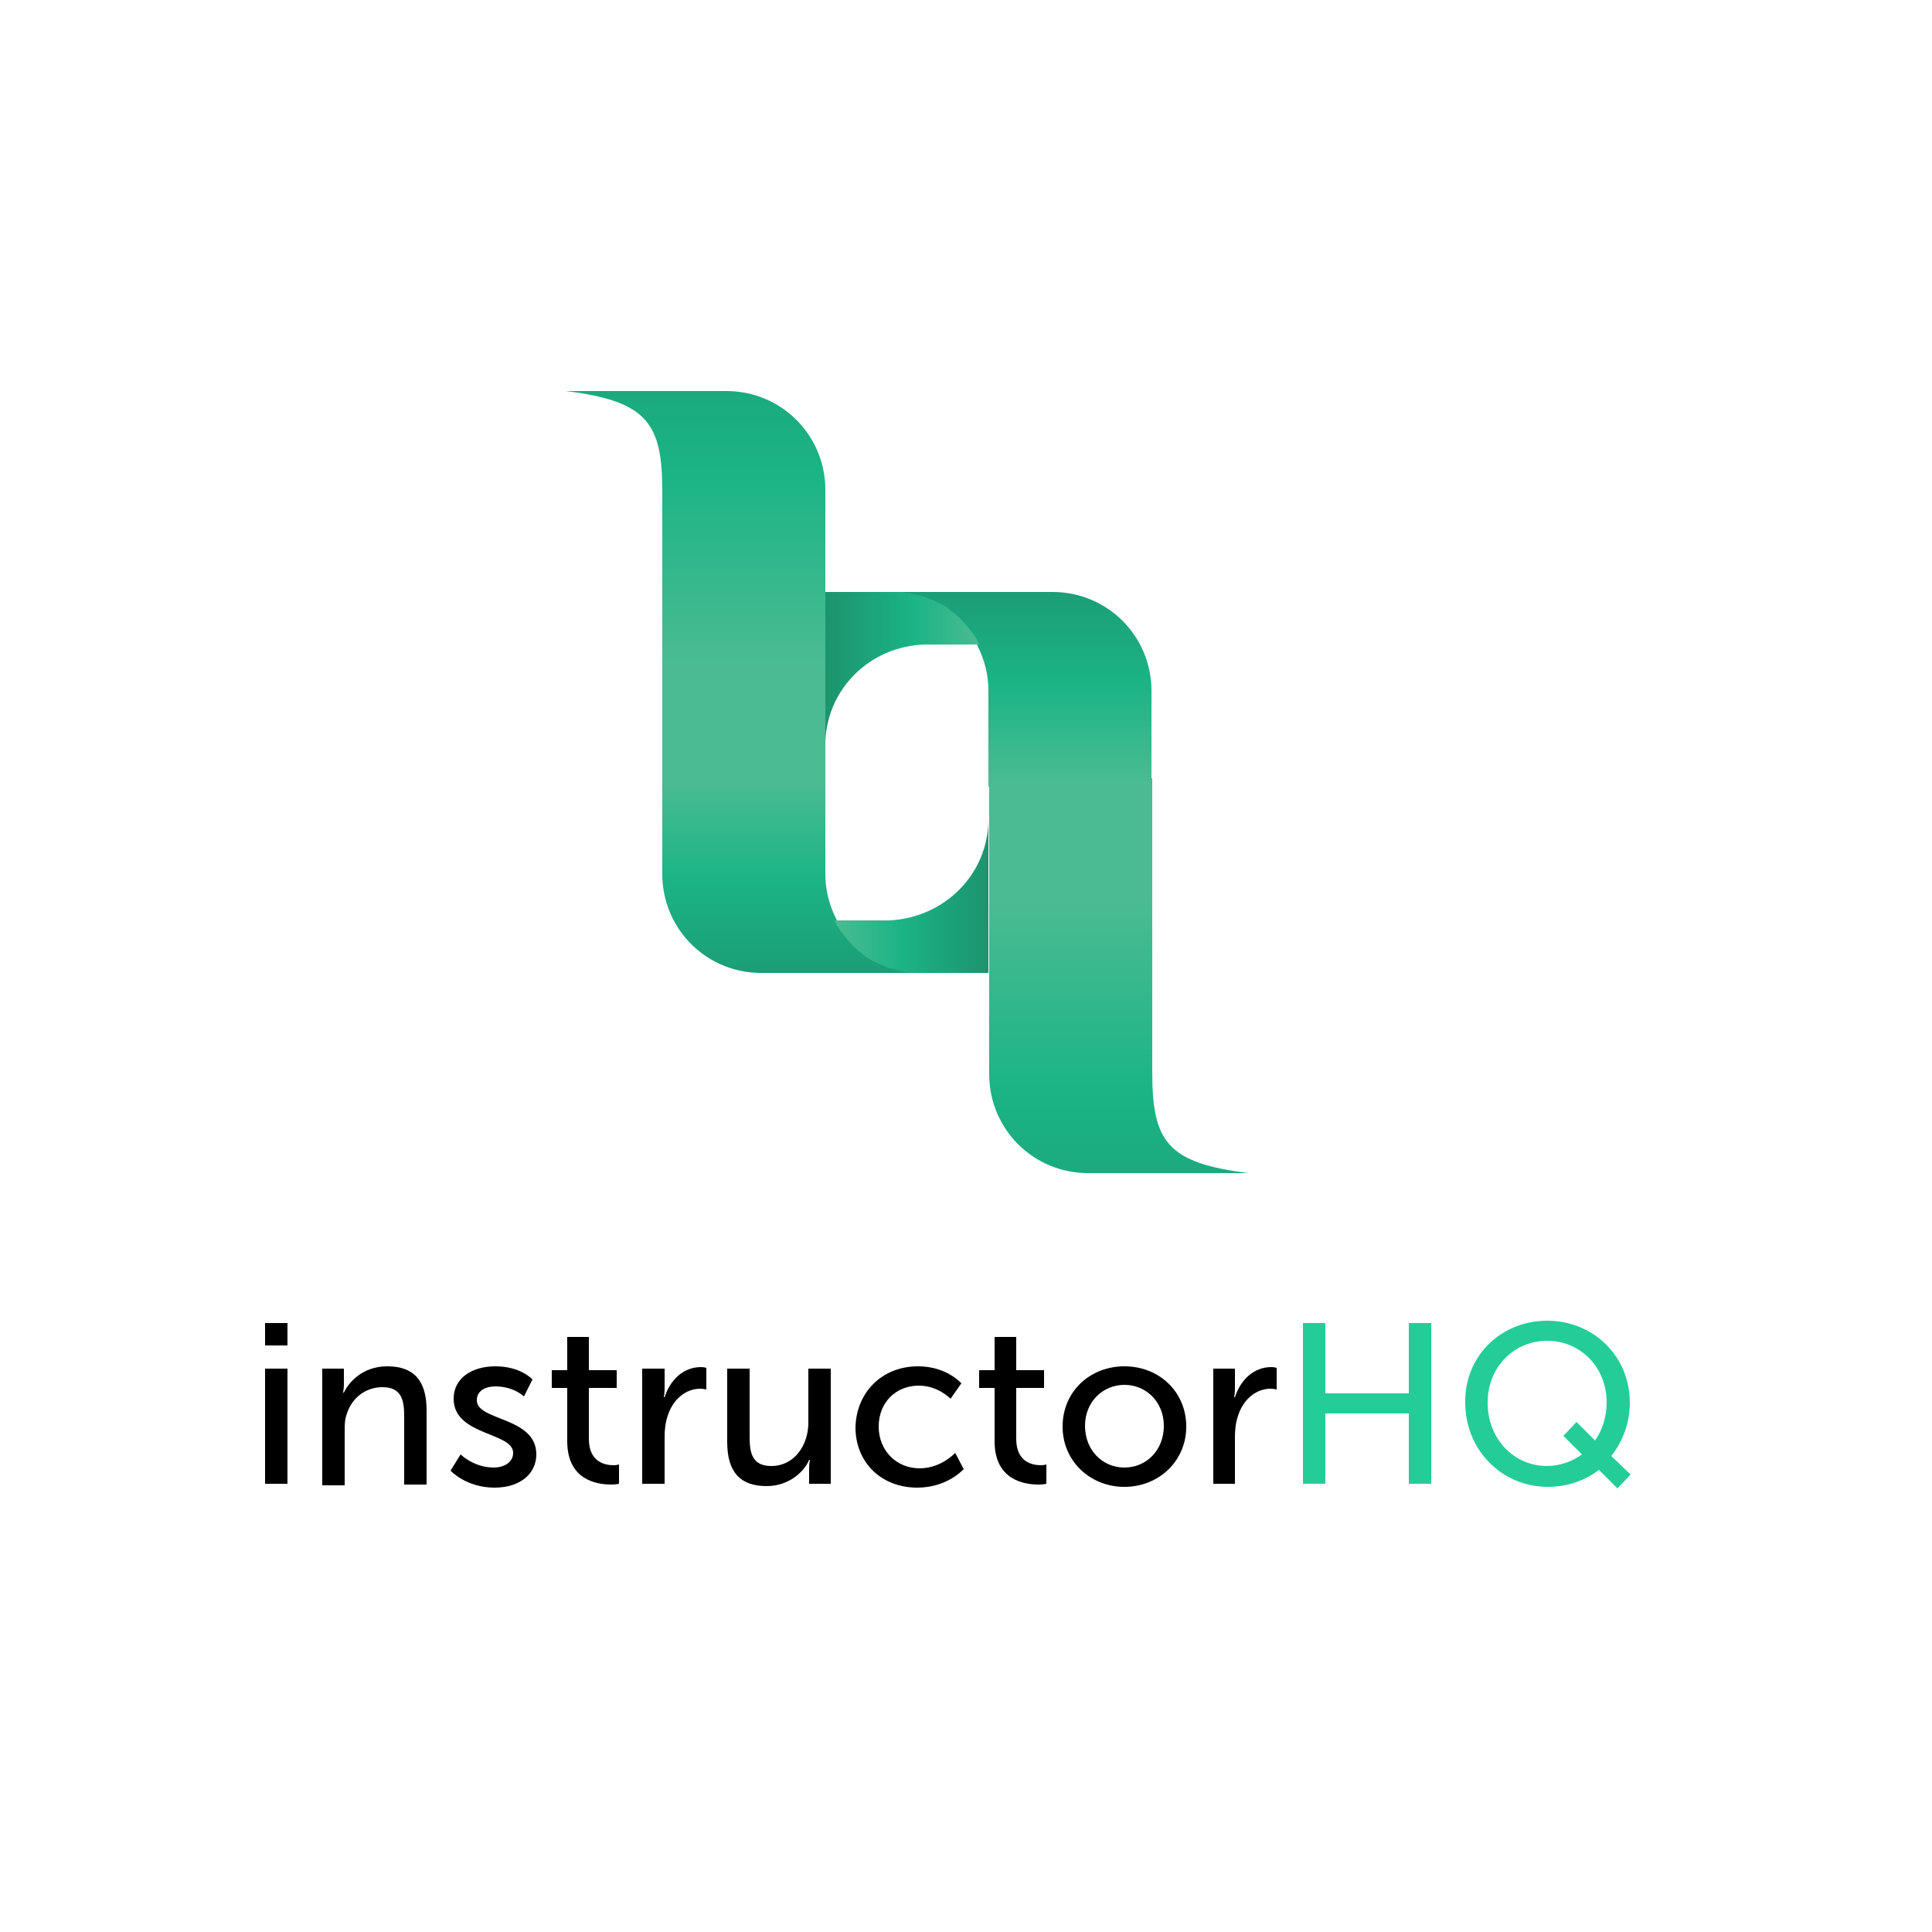 <?xml version="1.0" encoding="utf-8"?>
<!-- Generator: Adobe Illustrator 23.0.1, SVG Export Plug-In . SVG Version: 6.00 Build 0)  -->
<svg version="1.1" id="Layer_1" xmlns="http://www.w3.org/2000/svg" xmlns:xlink="http://www.w3.org/1999/xlink" x="0px" y="0px"
	 viewBox="0 0 250 250" style="enable-background:new 0 0 250 250;" xml:space="preserve">
<style type="text/css">
	.st0{fill:url(#SVGID_1_);}
	.st1{fill:url(#SVGID_2_);}
	.st2{fill:url(#SVGID_3_);}
	.st3{fill:url(#SVGID_4_);}
	.st4{fill:url(#SVGID_5_);}
	.st5{fill:url(#SVGID_6_);}
	.st6{fill:#24CD98;}
</style>
<linearGradient id="SVGID_1_" gradientUnits="userSpaceOnUse" x1="102.649" y1="101.231" x2="102.649" y2="131.09">
	<stop  offset="0" style="stop-color:#4ABB92"/>
	<stop  offset="0.421" style="stop-color:#1BB485"/>
	<stop  offset="0.985" style="stop-color:#1C956F"/>
</linearGradient>
<path class="st0" d="M119.6,125.9H98.5c-7.1,0-12.8-5.7-12.8-12.8v-12.4h21.1v12.4c0,2.1,0.5,4,1.4,5.8c0.2,0.5,0.5,0.9,0.8,1.4
	c0.1,0.1,0.2,0.3,0.3,0.4c0.4,0.5,0.8,1,1.3,1.5c0.1,0.1,0.3,0.3,0.4,0.4c0.2,0.1,0.3,0.3,0.5,0.4c0.1,0.1,0.3,0.2,0.4,0.3
	c0.2,0.1,0.4,0.3,0.5,0.4c0.2,0.1,0.3,0.2,0.5,0.3c0.3,0.2,0.6,0.4,1,0.5c0.4,0.2,0.8,0.4,1.2,0.5c0.1,0,0.2,0.1,0.3,0.1
	c0.1,0,0.2,0.1,0.4,0.1c0.2,0,0.3,0.1,0.5,0.1c0.3,0.1,0.5,0.1,0.8,0.2c0.1,0,0.3,0.1,0.4,0.1c0.1,0,0.2,0,0.3,0
	c0.2,0,0.3,0,0.5,0.1c0.1,0,0.2,0,0.3,0c0.2,0,0.3,0,0.5,0C119.2,125.9,119.4,125.9,119.6,125.9z"/>
<linearGradient id="SVGID_2_" gradientUnits="userSpaceOnUse" x1="108.183" y1="115.948" x2="127.949" y2="115.948">
	<stop  offset="0" style="stop-color:#4ABB92"/>
	<stop  offset="0.421" style="stop-color:#1BB485"/>
	<stop  offset="0.985" style="stop-color:#1C956F"/>
</linearGradient>
<path class="st1" d="M127.9,106v19.9c-4.6,0-8.3,0-8.3,0c-0.2,0-0.4,0-0.7,0c-0.2,0-0.3,0-0.5,0c-0.1,0-0.2,0-0.3,0
	c-0.2,0-0.3,0-0.5-0.1c-0.1,0-0.2,0-0.3,0c-0.1,0-0.3,0-0.4-0.1c-0.3,0-0.5-0.1-0.8-0.2c-0.2,0-0.3-0.1-0.5-0.1
	c-0.1,0-0.2-0.1-0.4-0.1c-0.1,0-0.2-0.1-0.3-0.1c-0.4-0.2-0.8-0.3-1.2-0.5c-0.3-0.2-0.7-0.3-1-0.5c-0.2-0.1-0.4-0.2-0.5-0.3
	c-0.2-0.1-0.4-0.3-0.5-0.4c-0.1-0.1-0.3-0.2-0.4-0.3c-0.2-0.1-0.3-0.3-0.5-0.4c-0.1-0.1-0.3-0.3-0.4-0.4c-0.5-0.5-0.9-1-1.3-1.5
	c-0.1-0.1-0.2-0.3-0.3-0.4c-0.3-0.4-0.6-0.9-0.8-1.4h7C122.2,118.8,127.9,113.1,127.9,106z"/>
<linearGradient id="SVGID_3_" gradientUnits="userSpaceOnUse" x1="144.763" y1="116.598" x2="144.763" y2="175.029">
	<stop  offset="0" style="stop-color:#4ABB92"/>
	<stop  offset="0.421" style="stop-color:#1BB485"/>
	<stop  offset="0.985" style="stop-color:#1C956F"/>
</linearGradient>
<path class="st2" d="M161.6,151.8h-12.5c-4.6,0-8.3,0-8.3,0c-7.1,0-12.8-5.7-12.8-12.8v-38.3h21.1v11.7c0,0,0,0.2,0,0.6v25.7
	C149.1,147.7,151,150.5,161.6,151.8z"/>
<linearGradient id="SVGID_4_" gradientUnits="userSpaceOnUse" x1="-1606.929" y1="3527.465" x2="-1606.929" y2="3557.324" gradientTransform="matrix(-1 0 0 -1 -1474.817 3628.662)">
	<stop  offset="0" style="stop-color:#4ABB92"/>
	<stop  offset="0.421" style="stop-color:#1BB485"/>
	<stop  offset="0.985" style="stop-color:#1C956F"/>
</linearGradient>
<path class="st3" d="M115.1,76.6h21.1c7.1,0,12.8,5.7,12.8,12.8v12.4h-21.1V89.4c0-2.1-0.5-4-1.4-5.8c-0.2-0.5-0.5-0.9-0.8-1.4
	c-0.1-0.1-0.2-0.3-0.3-0.4c-0.4-0.5-0.8-1-1.3-1.5c-0.1-0.1-0.3-0.3-0.4-0.4c-0.2-0.1-0.3-0.3-0.5-0.4c-0.1-0.1-0.3-0.2-0.4-0.3
	c-0.2-0.1-0.4-0.3-0.5-0.4c-0.2-0.1-0.3-0.2-0.5-0.3c-0.3-0.2-0.6-0.4-1-0.5c-0.4-0.2-0.8-0.4-1.2-0.5c-0.1,0-0.2-0.1-0.3-0.1
	c-0.1,0-0.2-0.1-0.4-0.1c-0.2,0-0.3-0.1-0.5-0.1c-0.3-0.1-0.5-0.1-0.8-0.2c-0.1,0-0.3-0.1-0.4-0.1c-0.1,0-0.2,0-0.3,0
	c-0.2,0-0.3,0-0.5-0.1c-0.1,0-0.2,0-0.3,0c-0.2,0-0.3,0-0.5,0C115.6,76.6,115.4,76.6,115.1,76.6z"/>
<linearGradient id="SVGID_5_" gradientUnits="userSpaceOnUse" x1="-1601.395" y1="3542.182" x2="-1581.629" y2="3542.182" gradientTransform="matrix(-1 0 0 -1 -1474.817 3628.662)">
	<stop  offset="0" style="stop-color:#4ABB92"/>
	<stop  offset="0.421" style="stop-color:#1BB485"/>
	<stop  offset="0.985" style="stop-color:#1C956F"/>
</linearGradient>
<path class="st4" d="M106.8,96.4V76.6c4.6,0,8.3,0,8.3,0c0.2,0,0.4,0,0.7,0c0.2,0,0.3,0,0.5,0c0.1,0,0.2,0,0.3,0
	c0.2,0,0.3,0,0.5,0.1c0.1,0,0.2,0,0.3,0c0.1,0,0.3,0,0.4,0.1c0.3,0,0.5,0.1,0.8,0.2c0.2,0,0.3,0.1,0.5,0.1c0.1,0,0.2,0.1,0.4,0.1
	c0.1,0,0.2,0.1,0.3,0.1c0.4,0.2,0.8,0.3,1.2,0.5c0.3,0.2,0.7,0.3,1,0.5c0.2,0.1,0.4,0.2,0.5,0.3c0.2,0.1,0.4,0.3,0.5,0.4
	c0.1,0.1,0.3,0.2,0.4,0.3c0.2,0.1,0.3,0.3,0.5,0.4c0.1,0.1,0.3,0.3,0.4,0.4c0.5,0.5,0.9,1,1.3,1.5c0.1,0.1,0.2,0.3,0.3,0.4
	c0.3,0.4,0.6,0.9,0.8,1.4h-7C112.5,83.6,106.8,89.3,106.8,96.4z"/>
<linearGradient id="SVGID_6_" gradientUnits="userSpaceOnUse" x1="-1564.816" y1="3542.832" x2="-1564.816" y2="3601.262" gradientTransform="matrix(-1 0 0 -1 -1474.817 3628.662)">
	<stop  offset="0" style="stop-color:#4ABB92"/>
	<stop  offset="0.421" style="stop-color:#1BB485"/>
	<stop  offset="0.985" style="stop-color:#1C956F"/>
</linearGradient>
<path class="st5" d="M73.2,50.6h12.5c4.6,0,8.3,0,8.3,0c7.1,0,12.8,5.7,12.8,12.8v38.3H85.7V90c0,0,0-0.2,0-0.6V63.6
	C85.7,54.8,83.8,51.9,73.2,50.6z"/>
<g>
	<path d="M34.3,171.2h2.9v2.9h-2.9V171.2z M34.3,177.1h2.9V192h-2.9V177.1z"/>
	<path d="M41.7,177.1h2.8v2c0,0.6-0.1,1.1-0.1,1.1h0.1c0.6-1.3,2.4-3.4,5.6-3.4c3.5,0,5.1,1.9,5.1,5.7v9.6h-2.9v-8.9
		c0-2.1-0.4-3.7-2.8-3.7c-2.3,0-4.1,1.5-4.7,3.7c-0.2,0.6-0.2,1.3-0.2,2v7h-2.9V177.1z"/>
	<path d="M59.6,188.2c0,0,1.7,1.7,4.3,1.7c1.2,0,2.5-0.6,2.5-1.9c0-2.7-7.7-2.2-7.7-7c0-2.7,2.4-4.2,5.4-4.2c3.3,0,4.8,1.7,4.8,1.7
		l-1.1,2.2c0,0-1.3-1.3-3.7-1.3c-1.2,0-2.4,0.5-2.4,1.8c0,2.7,7.7,2.1,7.7,7c0,2.5-2.1,4.3-5.4,4.3c-3.7,0-5.7-2.2-5.7-2.2
		L59.6,188.2z"/>
	<path d="M73.3,179.6h-1.9v-2.3h2V173h2.8v4.3h3.6v2.3h-3.6v6.6c0,3,2.1,3.4,3.2,3.4c0.4,0,0.7-0.1,0.7-0.1v2.5c0,0-0.4,0.1-1,0.1
		c-1.9,0-5.7-0.6-5.7-5.6V179.6z"/>
	<path d="M83.2,177.1H86v2.6c0,0.6-0.1,1.1-0.1,1.1H86c0.7-2.2,2.4-3.9,4.7-3.9c0.4,0,0.7,0.1,0.7,0.1v2.8c0,0-0.4-0.1-0.8-0.1
		c-1.8,0-3.5,1.3-4.2,3.5c-0.3,0.9-0.4,1.8-0.4,2.7v6.1h-2.9V177.1z"/>
	<path d="M94.1,177.1h2.9v8.9c0,2.1,0.4,3.7,2.8,3.7c3,0,4.8-2.7,4.8-5.6v-7h2.9V192h-2.8v-2c0-0.6,0.1-1.1,0.1-1.1h-0.1
		c-0.6,1.5-2.6,3.4-5.5,3.4c-3.4,0-5.1-1.8-5.1-5.7V177.1z"/>
	<path d="M118.8,176.8c3.7,0,5.6,2.2,5.6,2.2l-1.4,2c0,0-1.6-1.7-4.1-1.7c-3,0-5.2,2.2-5.2,5.3c0,3,2.2,5.4,5.3,5.4
		c2.8,0,4.6-2,4.6-2l1.1,2.1c0,0-2.1,2.4-6,2.4c-4.7,0-8-3.3-8-7.8C110.8,180.2,114.1,176.8,118.8,176.8z"/>
	<path d="M128.6,179.6h-1.9v-2.3h2V173h2.8v4.3h3.6v2.3h-3.6v6.6c0,3,2.1,3.4,3.2,3.4c0.4,0,0.7-0.1,0.7-0.1v2.5c0,0-0.4,0.1-1,0.1
		c-1.9,0-5.7-0.6-5.7-5.6V179.6z"/>
	<path d="M145.5,176.8c4.5,0,8,3.3,8,7.8c0,4.5-3.6,7.8-8,7.8s-8-3.3-8-7.8C137.5,180,141.1,176.8,145.5,176.8z M145.5,189.9
		c2.8,0,5.1-2.2,5.1-5.4c0-3.1-2.3-5.3-5.1-5.3c-2.8,0-5.1,2.2-5.1,5.3C140.4,187.7,142.7,189.9,145.5,189.9z"/>
	<path d="M157,177.1h2.8v2.6c0,0.6-0.1,1.1-0.1,1.1h0.1c0.7-2.2,2.4-3.9,4.7-3.9c0.4,0,0.7,0.1,0.7,0.1v2.8c0,0-0.4-0.1-0.8-0.1
		c-1.8,0-3.5,1.3-4.2,3.5c-0.3,0.9-0.4,1.8-0.4,2.7v6.1H157V177.1z"/>
	<path class="st6" d="M168.6,171.2h2.9v9.1h10.8v-9.1h2.9V192h-2.9v-9.1h-10.8v9.1h-2.9V171.2z"/>
	<path class="st6" d="M200.2,170.9c6,0,10.7,4.6,10.7,10.6c0,2.6-0.9,5-2.4,6.9l2.5,2.4l-1.7,1.8l-2.4-2.4c-1.8,1.4-4.1,2.2-6.6,2.2
		c-6,0-10.7-4.8-10.7-10.9C189.5,175.5,194.2,170.9,200.2,170.9z M200.2,189.7c1.6,0,3.3-0.6,4.5-1.5l-2.4-2.4l1.7-1.8l2.4,2.4
		c0.9-1.3,1.5-3,1.5-4.9c0-4.6-3.4-8-7.7-8c-4.3,0-7.7,3.4-7.7,8C192.5,186.2,195.9,189.7,200.2,189.7z"/>
</g>
</svg>
